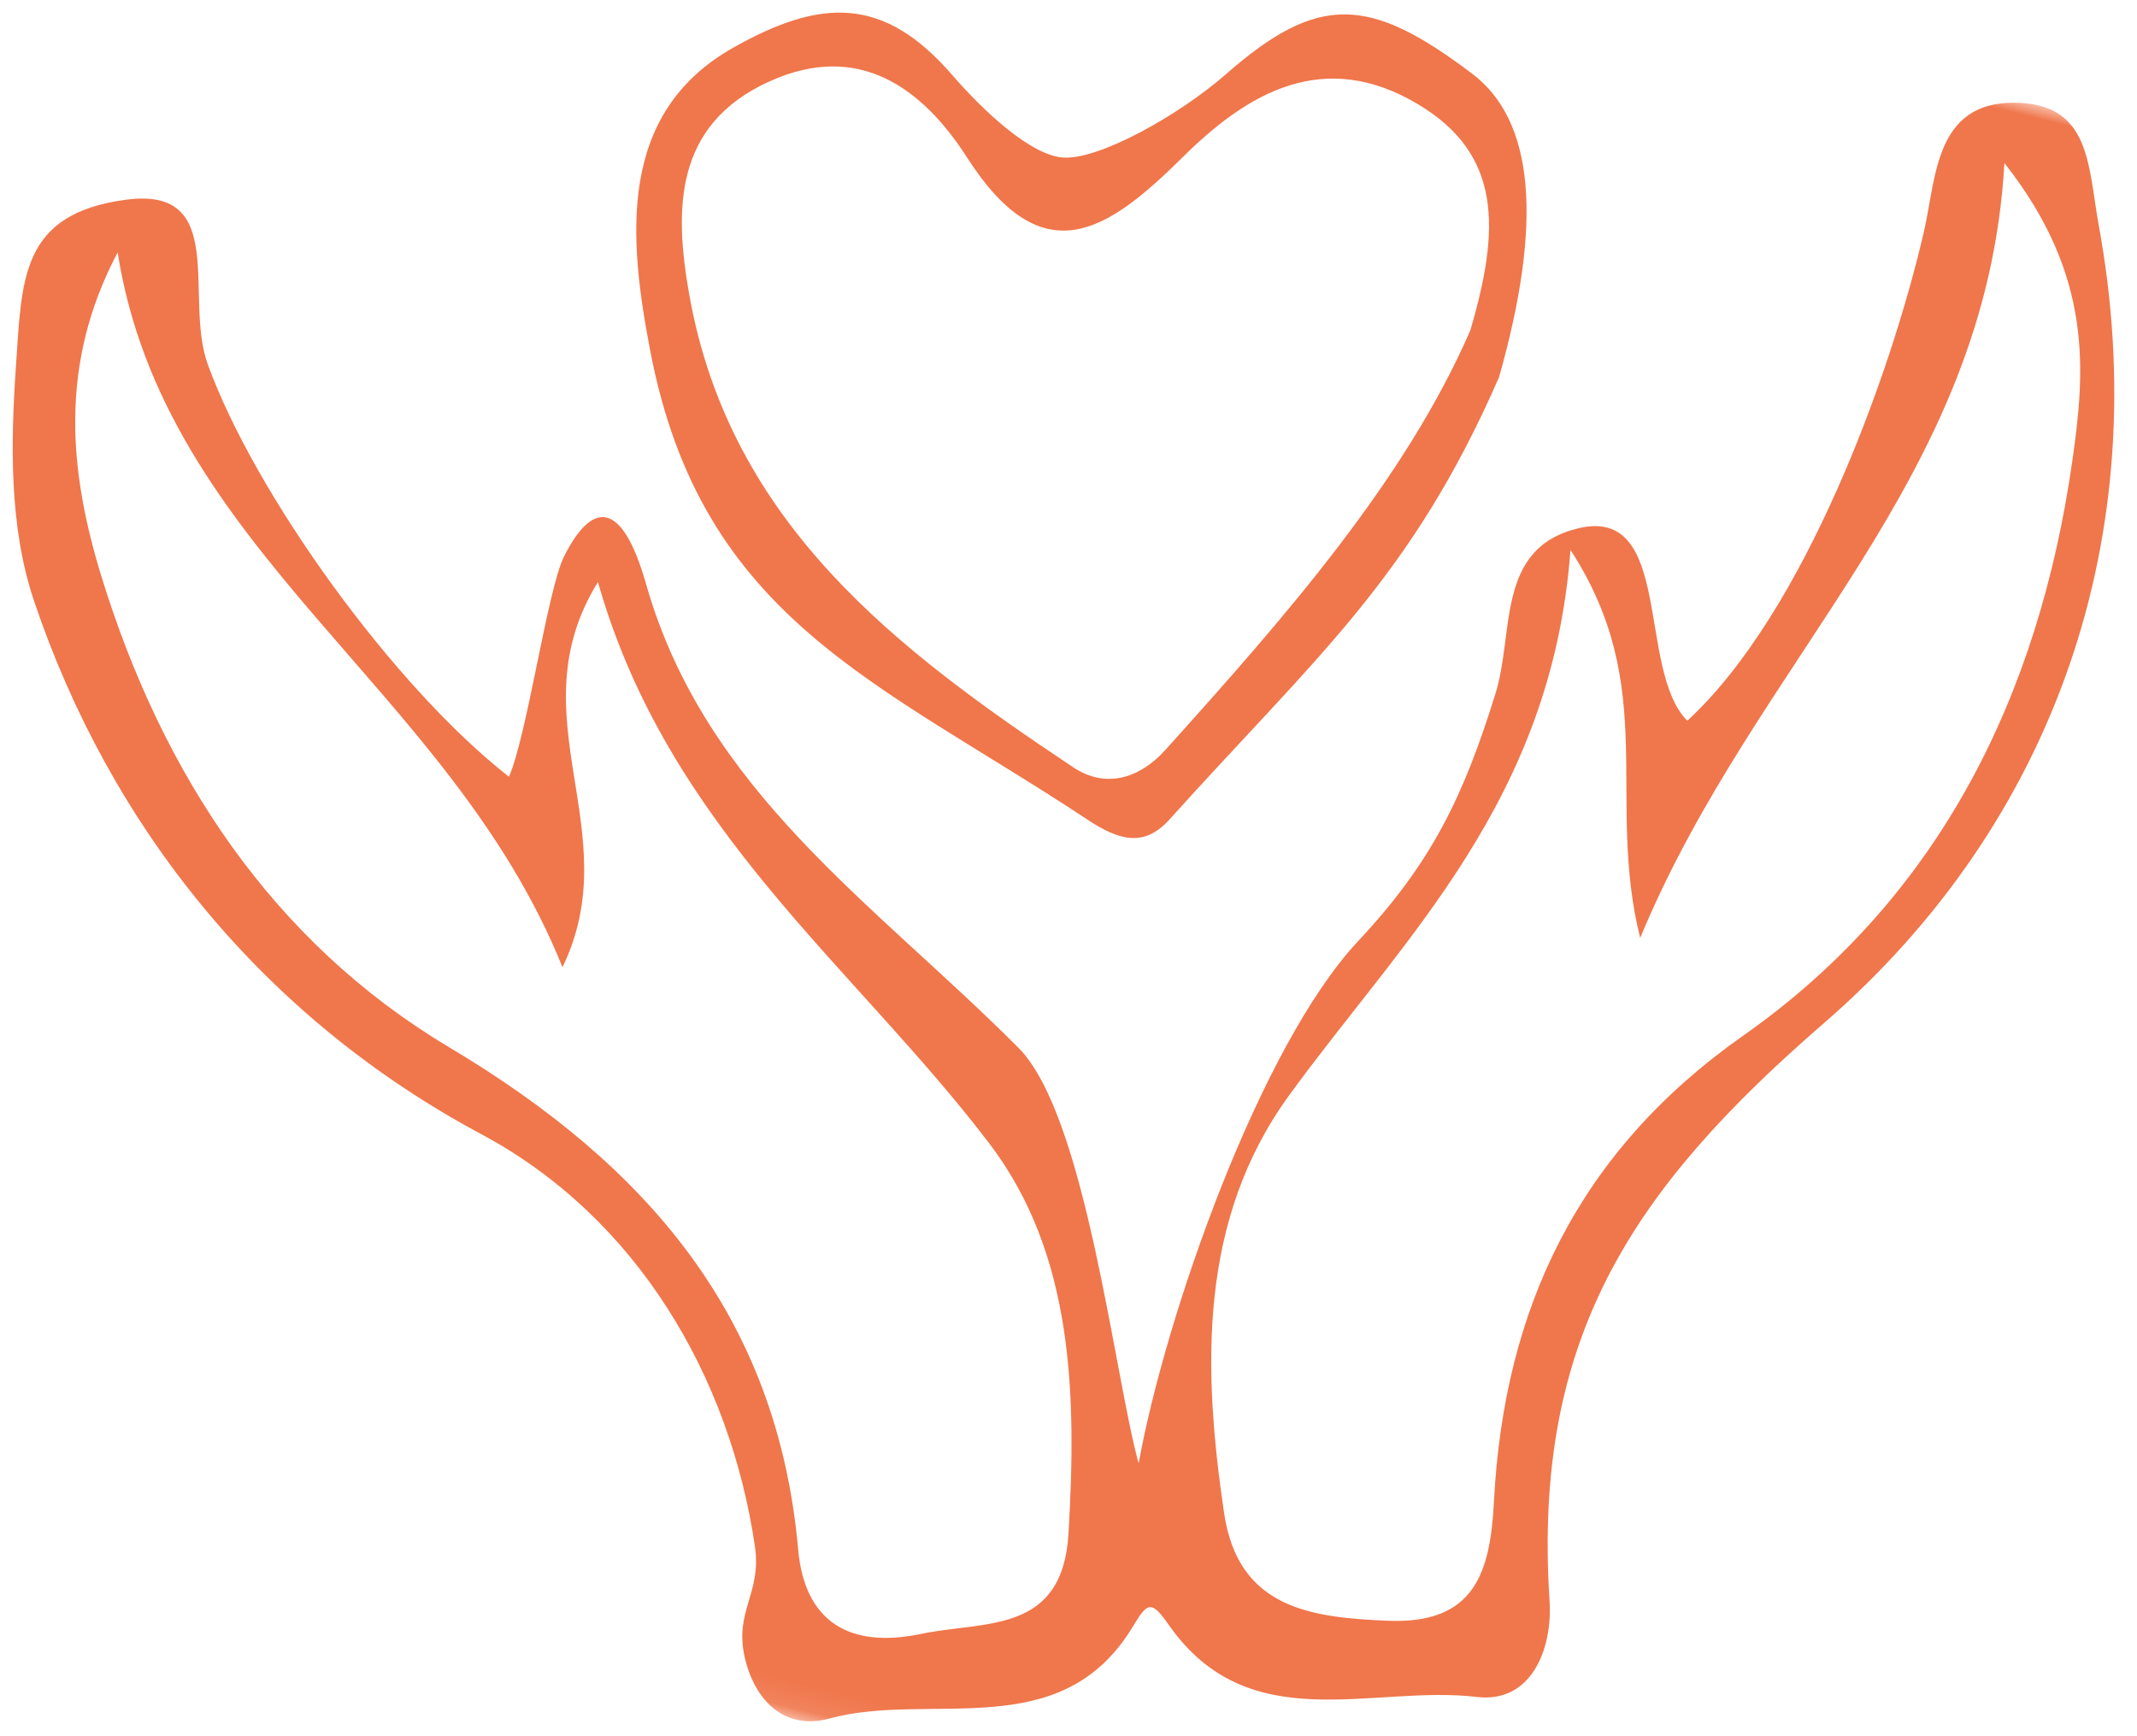 <?xml version="1.0" encoding="UTF-8"?>
<svg width="80px" height="65px" viewBox="0 0 80 65" version="1.1" xmlns="http://www.w3.org/2000/svg" xmlns:xlink="http://www.w3.org/1999/xlink">
    <!-- Generator: Sketch 54.1 (76490) - https://sketchapp.com -->
    <title>Group 6</title>
    <desc>Created with Sketch.</desc>
    <defs>
        <polygon id="path-1" points="0 0.009 79.918 0.009 79.918 69.902 0 69.902"></polygon>
    </defs>
    <g id="v4" stroke="none" stroke-width="1" fill="none" fill-rule="evenodd">
        <g id="Stovyklos-individualus_puslapis" transform="translate(-744, -2287)">
            <g id="Group-6" transform="translate(780.5, 2317.5) rotate(14) translate(-780.5, -2317.5) translate(740, 2282)">
                <g id="Group-3" transform="translate(0.517, 0.092)">
                    <mask id="mask-2" fill="white">
                        <use xlink:href="#path-1"></use>
                    </mask>
                    <g id="Clip-2"></g>
                    <path d="M59.215,20.398 C60.813,29.703 56.668,35.994 53.932,42.765 C51.779,48.093 53.249,53.415 55.356,58.522 C56.73,61.852 59.439,61.533 62.268,60.953 C65.444,60.301 65.573,58.316 65.053,55.653 C63.672,48.568 64.94,42.189 69.885,36.481 C75.783,29.673 77.535,21.44 76.644,12.684 C76.297,9.277 75.75,5.724 71.473,2.415 C73.705,14.152 66.958,22.56 65.26,33.861 C62.726,29.083 63.715,24.592 59.215,20.398 M3.749,22.748 C2.615,27.334 3.955,31.135 6.124,34.716 C10.105,41.29 15.603,46.388 23,48.623 C31.257,51.118 37.351,55.427 40.216,63.706 C41.097,66.252 42.963,66.858 45.447,65.654 C47.638,64.593 50.593,64.399 49.888,60.663 C48.932,55.592 47.564,50.497 43.484,47.224 C36.988,42.012 28.954,38.696 24.18,30.372 C22.367,36.034 27.545,39.121 26.38,44.685 C19.783,35.564 8.151,33.162 3.749,22.748 M55.049,36.523 C57.002,33.018 57.564,30.331 57.792,26.288 C57.927,23.888 56.484,21.02 59.289,19.548 C62.564,17.829 62.702,24.157 65.006,25.544 C68.294,20.549 69.268,11.098 69.17,5.626 C69.134,3.592 68.392,0.844 71.271,0.136 C74.075,-0.555 74.523,1.745 75.467,3.829 C80.303,14.505 79.329,25.864 72.711,35.286 C67.278,43.023 64.961,49.331 67.97,58.752 C68.532,60.51 68.224,62.655 66.207,62.911 C62.27,63.411 58.311,66.533 54.351,63.077 C53.485,62.321 53.378,62.469 53.068,63.475 C51.531,68.458 46.327,67.628 42.868,69.566 C41.419,70.377 40.043,69.651 39.26,68.121 C38.437,66.511 39.299,65.641 38.614,63.976 C36.182,58.062 31.378,53.108 24.94,51.484 C15.958,49.218 8.669,43.682 3.85,36.137 C2.282,33.681 1.582,30.614 1.075,27.75 C0.513,24.578 -0.125,22.224 3.567,20.761 C7.203,19.32 6.545,23.789 8.041,26.007 C10.935,30.297 17.706,36.023 22.71,38.25 C22.997,36.574 22.417,31.103 22.715,29.761 C23.214,27.515 24.276,27.101 25.949,30.013 C29.971,37.012 37.133,39.537 43.674,43.484 C46.731,45.329 50.079,54.418 51.802,57.493 C51.438,51.894 52.416,41.249 55.049,36.523 Z" id="Fill-1" fill="#F0764B" mask="url(#mask-2)"></path>
                </g>
                <path d="M54.105,13.423 C54.272,9.454 53.653,6.741 50.163,5.682 C46.217,4.485 43.86,6.817 42.096,9.724 C40.019,13.144 38.08,15.299 34.262,11.702 C32.013,9.583 29.275,8.445 26.397,10.721 C23.311,13.162 24.091,16.242 25.412,19.2 C28.954,27.137 36.17,30.221 43.639,32.889 C45.036,33.388 46.163,32.673 46.826,31.427 C50.006,25.452 53.098,19.436 54.105,13.423 M55.572,14.864 C54.2,22.981 51.457,26.669 47.609,33.91 C46.943,35.164 45.967,35.134 44.628,34.66 C35.804,31.537 28.811,30.881 24.512,21.612 C22.71,17.727 21.132,13.275 24.768,9.831 C27.521,7.222 29.775,6.591 32.967,8.833 C34.568,9.959 36.546,10.996 37.686,10.842 C39.028,10.66 41.601,8.215 42.906,6.333 C45.531,2.548 47.409,2.185 51.852,4.083 C54.528,5.225 55.768,8.819 55.572,14.864 Z" id="Fill-4" fill="#F0764B"></path>
            </g>
        </g>
    </g>
</svg>